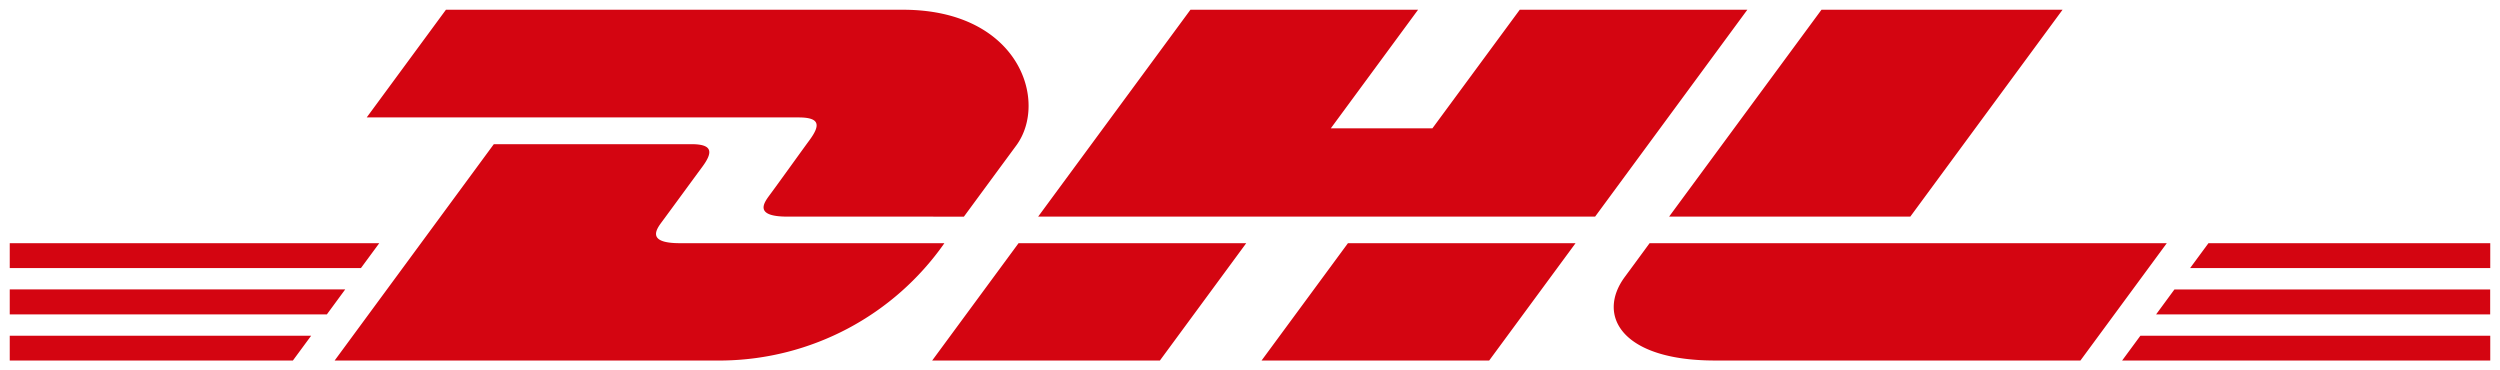 <svg xmlns="http://www.w3.org/2000/svg" width="128.269" height="18.999" viewBox="0 0 128.269 18.999"><path d="M-93.807,319.329h17.951V320.6l-18.887,0Zm-21.832,1.271c-4.789,0-6.085-2.311-4.618-4.293.415-.56,1.269-1.727,1.269-1.727h26.536l-4.431,6.02Zm-70.816,0,8.167-11.1h10.135c1.12,0,1.105.426.558,1.167s-1.5,2.047-2.067,2.813c-.287.387-.807,1.1.914,1.1h13.578a14.11,14.11,0,0,1-11.369,6.02Zm-16.67,0v-1.271h15.464l-.936,1.271Zm64.228,0,4.431-6.019h11.678l-4.431,6.019Zm-16.9,0,4.431-6.019h11.681l-4.429,6.02ZM-93,318.233l.94-1.279h16.2v1.279Zm-110.125,0v-1.28h17.211l-.94,1.28Zm112.811-3.653h14.458v1.278l-15.4,0Zm-112.811,1.278V314.58h18.959l-.941,1.278Zm85.138-2.641,7.818-10.614H-97.8l-7.812,10.614Zm-32.373,0,7.814-10.614h11.679l-4.478,6.085h5.213l4.482-6.085h11.677l-7.811,10.614Zm-12.869,0c-1.724,0-1.2-.707-.916-1.094.567-.766,1.5-2.075,2.053-2.828s.563-1.167-.556-1.167H-184.81l4.065-5.525h23.452c5.954,0,7.476,4.7,5.81,6.965-1.225,1.662-2.686,3.65-2.686,3.65Z" transform="translate(203.625 -302.103)" fill="#d40511" stroke="rgba(0,0,0,0)" stroke-miterlimit="10" stroke-width="1"/></svg>